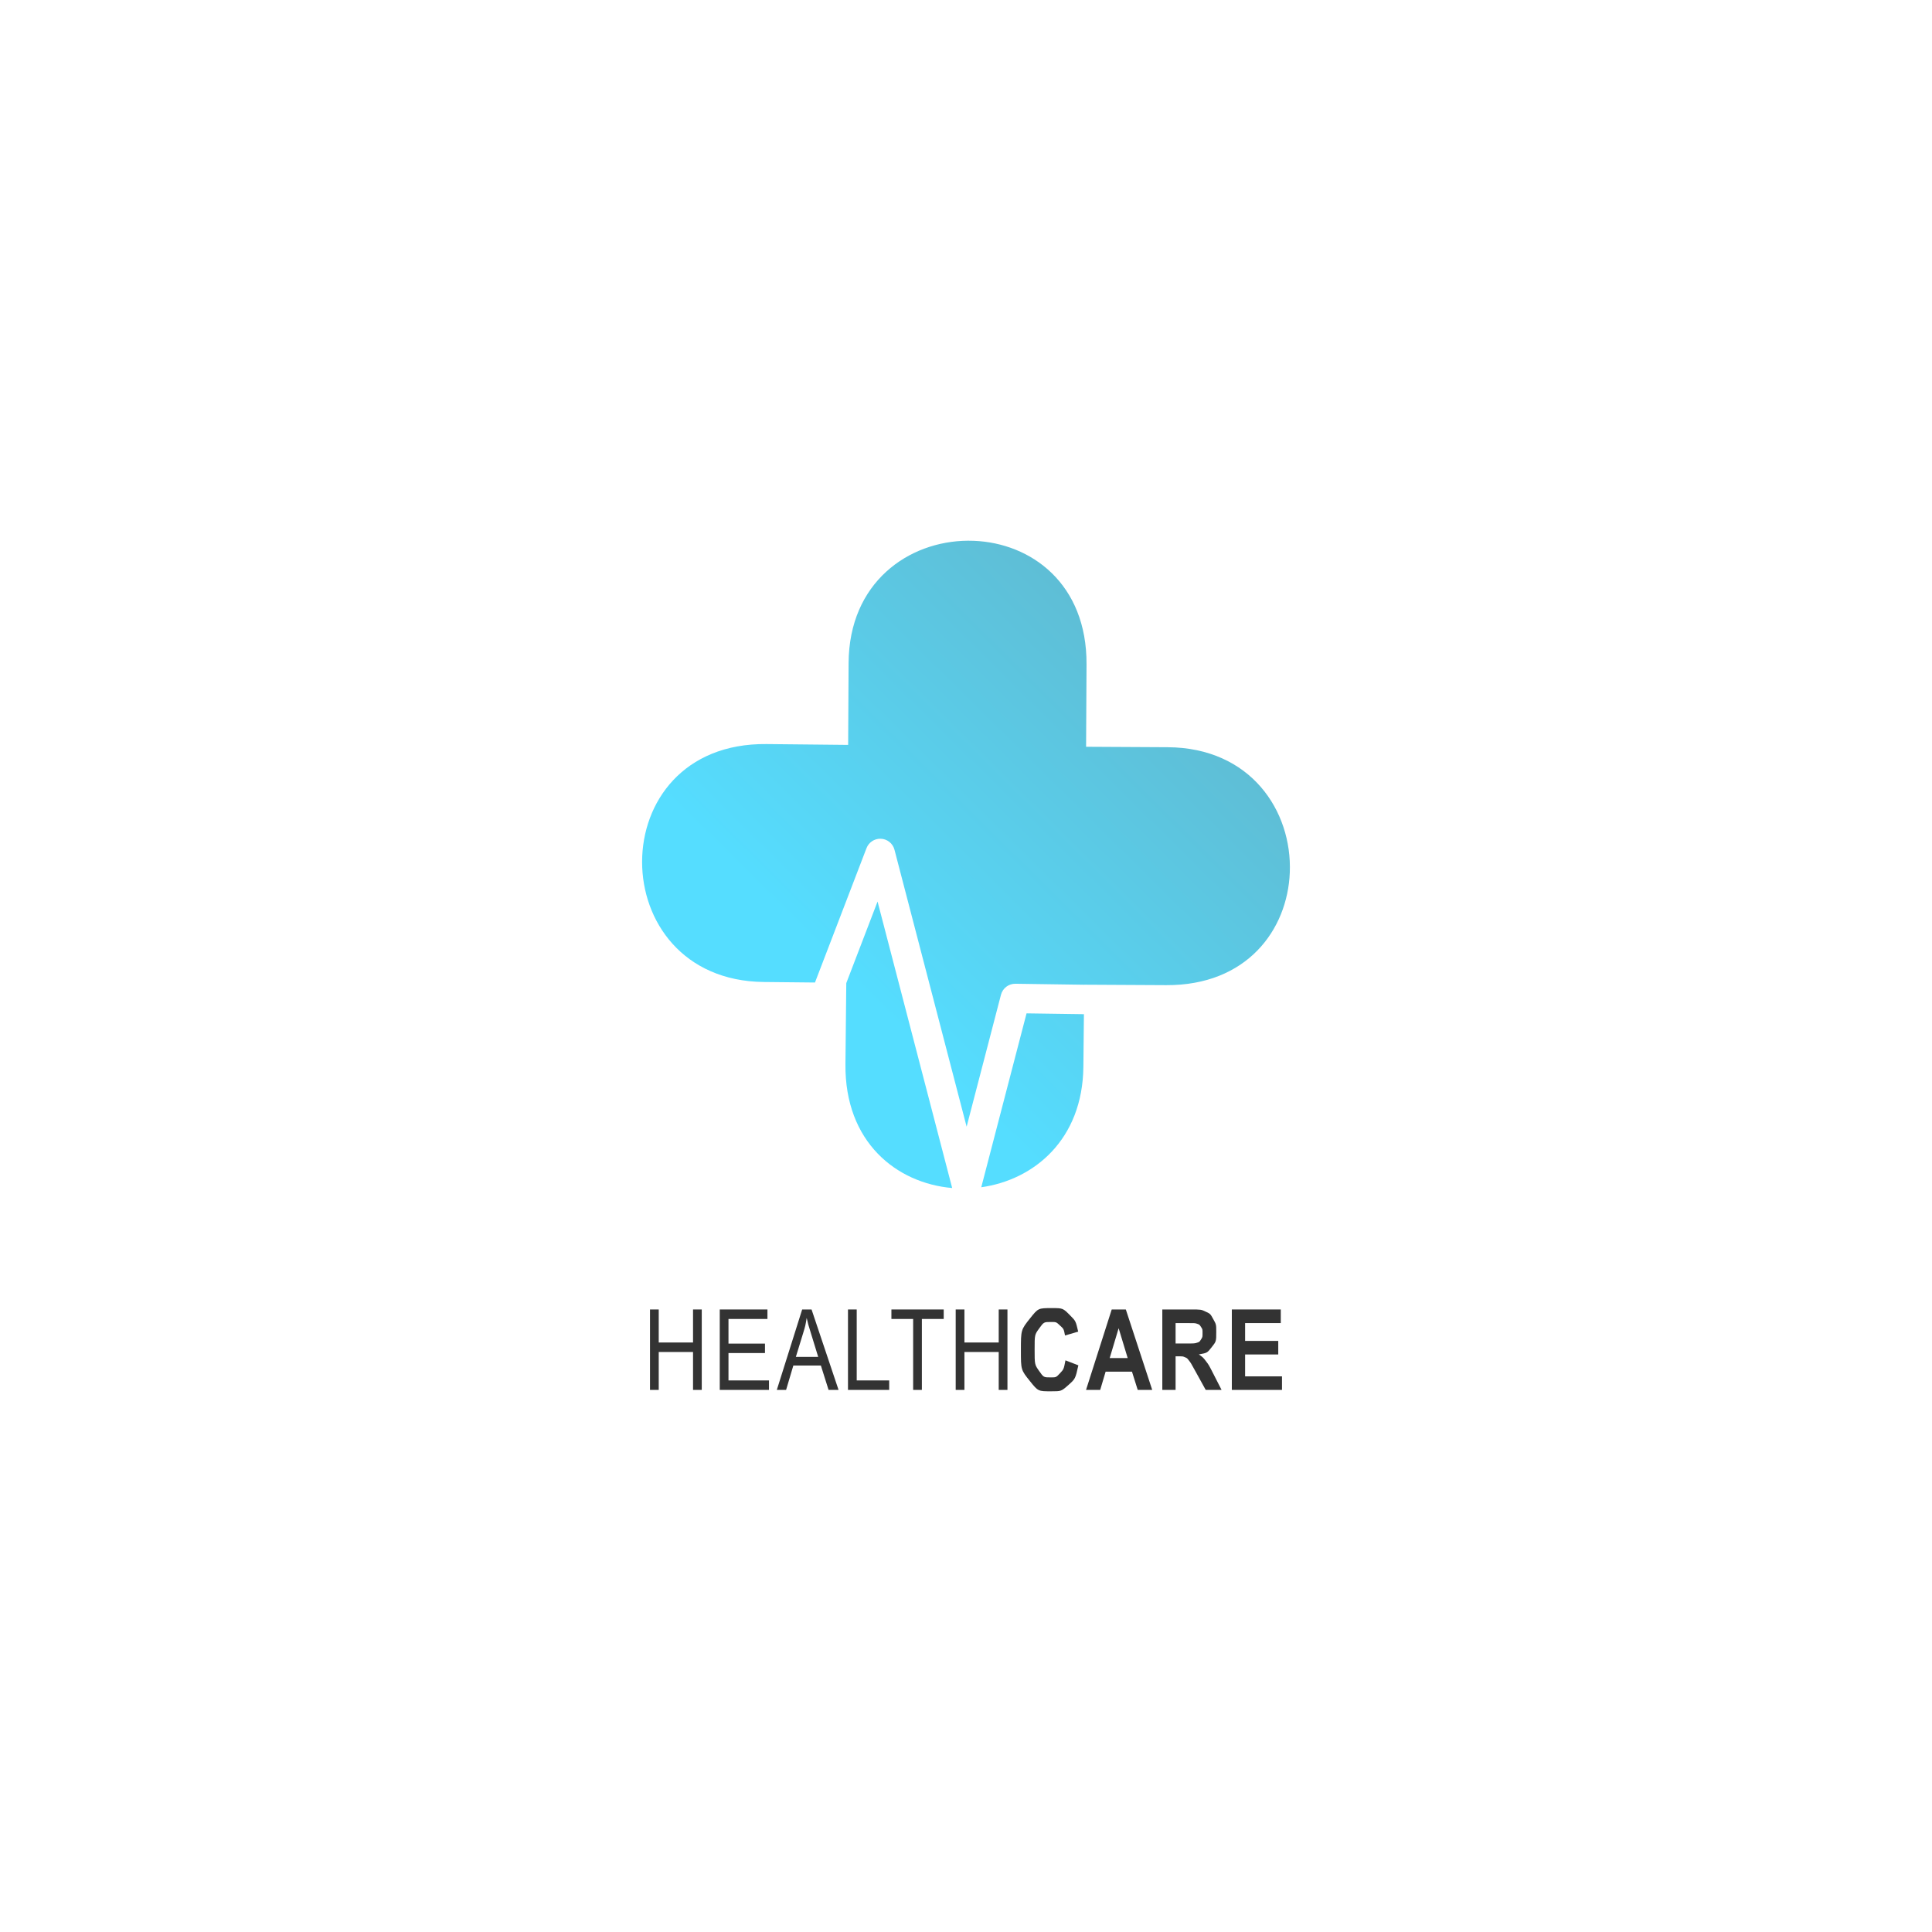 <?xml version="1.0" encoding="UTF-8"?>
<svg xmlns="http://www.w3.org/2000/svg" xmlns:xlink="http://www.w3.org/1999/xlink" width="3000" height="3000" viewBox="0 0 3000 3000">
<defs>
<clipPath id="clip-0">
<path clip-rule="nonzero" d="M 997 839 L 2003 839 L 2003 1845 L 997 1845 Z M 997 839 "/>
</clipPath>
<clipPath id="clip-1">
<path clip-rule="nonzero" d="M 1503.191 839.609 C 1410.898 840.109 1318.371 904.172 1317.691 1029.602 L 1317.012 1156.68 L 1190.199 1155.379 C 931.801 1152.719 934.941 1522.238 1186 1524.828 L 1265.488 1525.648 L 1345.488 1317.051 C 1348.922 1308.09 1357.59 1302.23 1367.191 1302.379 C 1377.461 1302.539 1386.359 1309.531 1388.949 1319.469 L 1500.969 1749.488 L 1554.301 1544.66 C 1556.949 1534.469 1566.219 1527.422 1576.75 1527.57 L 1683.57 1529.102 L 1683.57 1529.051 L 1810.82 1529.738 C 1935.969 1530.41 1999.301 1444.059 2002.801 1354.68 C 2006.52 1259.539 1942.441 1160.961 1812.961 1160.27 L 1686.48 1159.59 L 1687.16 1031.738 C 1687.84 906.59 1601.488 843.262 1512.109 839.77 C 1509.141 839.648 1506.16 839.602 1503.191 839.609 Z M 1362.672 1399.922 L 1314.102 1526.57 L 1312.801 1652.359 C 1311.559 1773.609 1392.25 1837.27 1478.539 1844.762 Z M 1594.02 1573.539 L 1523.711 1843.559 C 1605.93 1832.039 1681.102 1769.309 1682.262 1656.559 L 1683.102 1574.809 L 1594.02 1573.539 "/>
</clipPath>
<linearGradient id="linear-pattern-0" gradientUnits="userSpaceOnUse" x1="-0.697" y1="0" x2="1.373" y2="0" gradientTransform="matrix(500.893, -503.791, -503.791, -500.893, 1314.1, 1526.57)">
<stop offset="0" stop-color="rgb(33.333%, 86.665%, 100%)" stop-opacity="1"/>
<stop offset="0.25" stop-color="rgb(33.333%, 86.665%, 100%)" stop-opacity="1"/>
<stop offset="0.312" stop-color="rgb(33.333%, 86.665%, 100%)" stop-opacity="1"/>
<stop offset="0.344" stop-color="rgb(33.36%, 86.571%, 99.873%)" stop-opacity="1"/>
<stop offset="0.352" stop-color="rgb(33.421%, 86.372%, 99.608%)" stop-opacity="1"/>
<stop offset="0.359" stop-color="rgb(33.484%, 86.163%, 99.33%)" stop-opacity="1"/>
<stop offset="0.367" stop-color="rgb(33.548%, 85.954%, 99.051%)" stop-opacity="1"/>
<stop offset="0.375" stop-color="rgb(33.611%, 85.745%, 98.772%)" stop-opacity="1"/>
<stop offset="0.383" stop-color="rgb(33.675%, 85.536%, 98.492%)" stop-opacity="1"/>
<stop offset="0.391" stop-color="rgb(33.737%, 85.327%, 98.213%)" stop-opacity="1"/>
<stop offset="0.398" stop-color="rgb(33.801%, 85.117%, 97.934%)" stop-opacity="1"/>
<stop offset="0.406" stop-color="rgb(33.865%, 84.908%, 97.655%)" stop-opacity="1"/>
<stop offset="0.414" stop-color="rgb(33.928%, 84.698%, 97.377%)" stop-opacity="1"/>
<stop offset="0.422" stop-color="rgb(33.992%, 84.489%, 97.098%)" stop-opacity="1"/>
<stop offset="0.43" stop-color="rgb(34.055%, 84.28%, 96.819%)" stop-opacity="1"/>
<stop offset="0.438" stop-color="rgb(34.119%, 84.071%, 96.539%)" stop-opacity="1"/>
<stop offset="0.445" stop-color="rgb(34.181%, 83.861%, 96.26%)" stop-opacity="1"/>
<stop offset="0.453" stop-color="rgb(34.245%, 83.652%, 95.981%)" stop-opacity="1"/>
<stop offset="0.461" stop-color="rgb(34.309%, 83.443%, 95.702%)" stop-opacity="1"/>
<stop offset="0.469" stop-color="rgb(34.372%, 83.234%, 95.422%)" stop-opacity="1"/>
<stop offset="0.477" stop-color="rgb(34.436%, 83.025%, 95.145%)" stop-opacity="1"/>
<stop offset="0.484" stop-color="rgb(34.499%, 82.816%, 94.865%)" stop-opacity="1"/>
<stop offset="0.492" stop-color="rgb(34.563%, 82.607%, 94.586%)" stop-opacity="1"/>
<stop offset="0.5" stop-color="rgb(34.625%, 82.396%, 94.307%)" stop-opacity="1"/>
<stop offset="0.508" stop-color="rgb(34.689%, 82.187%, 94.028%)" stop-opacity="1"/>
<stop offset="0.516" stop-color="rgb(34.752%, 81.978%, 93.748%)" stop-opacity="1"/>
<stop offset="0.523" stop-color="rgb(34.816%, 81.769%, 93.469%)" stop-opacity="1"/>
<stop offset="0.531" stop-color="rgb(34.88%, 81.56%, 93.19%)" stop-opacity="1"/>
<stop offset="0.539" stop-color="rgb(34.943%, 81.351%, 92.912%)" stop-opacity="1"/>
<stop offset="0.547" stop-color="rgb(35.007%, 81.14%, 92.633%)" stop-opacity="1"/>
<stop offset="0.555" stop-color="rgb(35.069%, 80.931%, 92.354%)" stop-opacity="1"/>
<stop offset="0.562" stop-color="rgb(35.133%, 80.722%, 92.075%)" stop-opacity="1"/>
<stop offset="0.57" stop-color="rgb(35.196%, 80.513%, 91.795%)" stop-opacity="1"/>
<stop offset="0.578" stop-color="rgb(35.26%, 80.304%, 91.516%)" stop-opacity="1"/>
<stop offset="0.586" stop-color="rgb(35.324%, 80.095%, 91.237%)" stop-opacity="1"/>
<stop offset="0.594" stop-color="rgb(35.387%, 79.886%, 90.958%)" stop-opacity="1"/>
<stop offset="0.602" stop-color="rgb(35.451%, 79.675%, 90.68%)" stop-opacity="1"/>
<stop offset="0.609" stop-color="rgb(35.513%, 79.466%, 90.401%)" stop-opacity="1"/>
<stop offset="0.617" stop-color="rgb(35.577%, 79.257%, 90.121%)" stop-opacity="1"/>
<stop offset="0.625" stop-color="rgb(35.64%, 79.048%, 89.842%)" stop-opacity="1"/>
<stop offset="0.633" stop-color="rgb(35.704%, 78.839%, 89.563%)" stop-opacity="1"/>
<stop offset="0.641" stop-color="rgb(35.767%, 78.63%, 89.284%)" stop-opacity="1"/>
<stop offset="0.648" stop-color="rgb(35.831%, 78.419%, 89.005%)" stop-opacity="1"/>
<stop offset="0.656" stop-color="rgb(35.895%, 78.21%, 88.725%)" stop-opacity="1"/>
<stop offset="0.664" stop-color="rgb(35.957%, 78.001%, 88.448%)" stop-opacity="1"/>
<stop offset="0.672" stop-color="rgb(36.021%, 77.792%, 88.168%)" stop-opacity="1"/>
<stop offset="0.68" stop-color="rgb(36.084%, 77.583%, 87.889%)" stop-opacity="1"/>
<stop offset="0.688" stop-color="rgb(36.148%, 77.374%, 87.61%)" stop-opacity="1"/>
<stop offset="0.695" stop-color="rgb(36.211%, 77.165%, 87.331%)" stop-opacity="1"/>
<stop offset="0.703" stop-color="rgb(36.275%, 76.955%, 87.051%)" stop-opacity="1"/>
<stop offset="0.711" stop-color="rgb(36.339%, 76.746%, 86.772%)" stop-opacity="1"/>
<stop offset="0.719" stop-color="rgb(36.401%, 76.537%, 86.494%)" stop-opacity="1"/>
<stop offset="0.727" stop-color="rgb(36.465%, 76.328%, 86.215%)" stop-opacity="1"/>
<stop offset="0.734" stop-color="rgb(36.528%, 76.118%, 85.936%)" stop-opacity="1"/>
<stop offset="0.742" stop-color="rgb(36.592%, 75.909%, 85.657%)" stop-opacity="1"/>
<stop offset="0.75" stop-color="rgb(36.655%, 75.699%, 85.378%)" stop-opacity="1"/>
<stop offset="0.758" stop-color="rgb(36.719%, 75.49%, 85.098%)" stop-opacity="1"/>
<stop offset="0.766" stop-color="rgb(36.781%, 75.281%, 84.819%)" stop-opacity="1"/>
<stop offset="0.773" stop-color="rgb(36.845%, 75.072%, 84.54%)" stop-opacity="1"/>
<stop offset="0.781" stop-color="rgb(36.909%, 74.863%, 84.262%)" stop-opacity="1"/>
<stop offset="0.789" stop-color="rgb(36.972%, 74.654%, 83.983%)" stop-opacity="1"/>
<stop offset="0.797" stop-color="rgb(37.036%, 74.445%, 83.704%)" stop-opacity="1"/>
<stop offset="0.805" stop-color="rgb(37.099%, 74.234%, 83.424%)" stop-opacity="1"/>
<stop offset="0.812" stop-color="rgb(37.163%, 74.025%, 83.145%)" stop-opacity="1"/>
<stop offset="0.875" stop-color="rgb(37.224%, 73.822%, 82.875%)" stop-opacity="1"/>
<stop offset="1" stop-color="rgb(37.254%, 73.724%, 82.744%)" stop-opacity="1"/>
</linearGradient>
</defs>
<rect x="-300" y="-300" width="3600" height="3600" fill="rgb(100%, 100%, 100%)" fill-opacity="1"/>
<g clip-path="url(#clip-0)">
<g clip-path="url(#clip-1)">
<path fill-rule="nonzero" fill="url(#linear-pattern-0)" d="M 1472.258 2382.113 L 429.227 1345.078 L 1466.059 302.25 L 2509.09 1339.281 Z M 1472.258 2382.113 "/>
</g>
</g>
<path fill-rule="nonzero" fill="rgb(19.994%, 19.994%, 19.994%)" fill-opacity="1" d="M 1009.328 2158.258 L 1009.328 2033.332 L 1022.879 2033.332 L 1022.879 2084.633 L 1076.141 2084.633 L 1076.141 2033.332 L 1089.691 2033.332 L 1089.691 2158.258 L 1076.141 2158.258 L 1076.141 2099.375 L 1022.879 2099.375 L 1022.879 2158.258 L 1009.328 2158.258 "/>
<path fill-rule="nonzero" fill="rgb(19.994%, 19.994%, 19.994%)" fill-opacity="1" d="M 1117.629 2158.258 L 1117.629 2033.332 L 1191.68 2033.332 L 1191.68 2048.074 L 1131.18 2048.074 L 1131.18 2086.336 L 1187.852 2086.336 L 1187.852 2100.992 L 1131.18 2100.992 L 1131.18 2143.516 L 1194.07 2143.516 L 1194.07 2158.258 L 1117.629 2158.258 "/>
<path fill-rule="nonzero" fill="rgb(19.994%, 19.994%, 19.994%)" fill-opacity="1" d="M 1206.238 2158.258 L 1245.609 2033.332 L 1260.18 2033.332 L 1302.109 2158.258 L 1286.602 2158.258 L 1274.672 2120.422 L 1231.891 2120.422 L 1220.641 2158.258 Z M 1235.809 2106.961 L 1270.488 2106.961 L 1259.84 2072.363 C 1254.898 2056.426 1254.898 2056.426 1252.602 2046.457 C 1250.641 2058.473 1250.641 2058.473 1247.059 2070.316 L 1235.809 2106.961 "/>
<path fill-rule="nonzero" fill="rgb(19.994%, 19.994%, 19.994%)" fill-opacity="1" d="M 1316.75 2158.258 L 1316.75 2033.332 L 1330.301 2033.332 L 1330.301 2143.516 L 1380.738 2143.516 L 1380.738 2158.258 L 1316.75 2158.258 "/>
<path fill-rule="nonzero" fill="rgb(19.994%, 19.994%, 19.994%)" fill-opacity="1" d="M 1417.93 2158.258 L 1417.93 2048.074 L 1384.18 2048.074 L 1384.18 2033.332 L 1465.391 2033.332 L 1465.391 2048.074 L 1431.48 2048.074 L 1431.48 2158.258 L 1417.93 2158.258 "/>
<path fill-rule="nonzero" fill="rgb(19.994%, 19.994%, 19.994%)" fill-opacity="1" d="M 1484 2158.258 L 1484 2033.332 L 1497.551 2033.332 L 1497.551 2084.633 L 1550.809 2084.633 L 1550.809 2033.332 L 1564.359 2033.332 L 1564.359 2158.258 L 1550.809 2158.258 L 1550.809 2099.375 L 1497.551 2099.375 L 1497.551 2158.258 L 1484 2158.258 "/>
<path fill-rule="nonzero" fill="rgb(19.994%, 19.994%, 19.994%)" fill-opacity="1" d="M 1654.449 2112.328 L 1674.48 2120.082 C 1669.789 2141.047 1669.789 2141.047 1658.879 2150.762 C 1647.969 2160.391 1647.969 2160.391 1632.039 2160.391 C 1612.012 2160.391 1612.012 2160.391 1599.57 2144.965 C 1585.25 2127.156 1585.25 2127.156 1585.25 2096.902 C 1585.25 2064.949 1585.25 2064.949 1599.66 2046.883 C 1612.18 2031.203 1612.18 2031.203 1633.32 2031.203 C 1650.531 2031.203 1650.531 2031.203 1662.121 2042.961 C 1670.379 2051.312 1670.379 2051.312 1674.219 2067.762 L 1653.77 2073.727 C 1651.809 2063.586 1651.809 2063.586 1645.93 2058.215 C 1640.129 2052.762 1640.129 2052.762 1632.211 2052.762 C 1620.871 2052.762 1620.871 2052.762 1613.719 2062.648 C 1606.559 2072.531 1606.559 2072.531 1606.559 2095.285 C 1606.559 2118.891 1606.559 2118.891 1613.551 2128.859 C 1620.531 2138.828 1620.531 2138.828 1631.699 2138.828 C 1639.879 2138.828 1639.879 2138.828 1645.84 2132.523 C 1651.809 2126.133 1651.809 2126.133 1654.449 2112.328 "/>
<path fill-rule="nonzero" fill="rgb(19.994%, 19.994%, 19.994%)" fill-opacity="1" d="M 1789.16 2158.258 L 1766.66 2158.258 L 1757.719 2129.883 L 1716.809 2129.883 L 1708.379 2158.258 L 1686.391 2158.258 L 1726.27 2033.332 L 1748.172 2033.332 Z M 1751.07 2108.836 L 1737.012 2062.477 L 1723.121 2108.836 Z M 1751.07 2108.836 "/>
<path fill-rule="nonzero" fill="rgb(19.994%, 19.994%, 19.994%)" fill-opacity="1" d="M 1804.828 2158.258 L 1804.828 2033.332 L 1848.371 2033.332 C 1865.07 2033.332 1865.07 2033.332 1872.23 2036.742 C 1879.391 2040.066 1879.391 2040.066 1883.988 2048.414 C 1888.59 2056.684 1888.59 2056.684 1888.59 2068.27 C 1888.59 2082.93 1888.59 2082.93 1881.52 2091.875 C 1874.531 2100.824 1874.531 2100.824 1861.578 2103.125 C 1868.23 2107.895 1868.23 2107.895 1872.57 2113.605 C 1876.922 2119.23 1876.922 2119.23 1884.422 2133.887 L 1896.859 2158.258 L 1872.23 2158.258 L 1857.23 2131.074 C 1849.141 2116.332 1849.141 2116.332 1846.238 2112.668 C 1843.34 2108.918 1843.34 2108.918 1840.109 2107.555 C 1836.871 2106.105 1836.871 2106.105 1829.711 2106.105 L 1825.449 2106.105 L 1825.449 2158.258 Z M 1825.449 2086.164 L 1840.789 2086.164 C 1854.852 2086.164 1854.852 2086.164 1858.68 2084.973 C 1862.52 2083.695 1862.52 2083.695 1864.898 2079.945 C 1867.289 2076.195 1867.289 2076.195 1867.289 2069.977 C 1867.289 2064.012 1867.289 2064.012 1864.898 2060.434 C 1862.52 2056.766 1862.52 2056.766 1858.43 2055.402 C 1855.531 2054.465 1855.531 2054.465 1841.641 2054.465 L 1825.449 2054.465 L 1825.449 2086.164 "/>
<path fill-rule="nonzero" fill="rgb(19.994%, 19.994%, 19.994%)" fill-opacity="1" d="M 1912.781 2158.258 L 1912.781 2033.332 L 1988.789 2033.332 L 1988.789 2054.465 L 1933.398 2054.465 L 1933.398 2082.16 L 1984.871 2082.16 L 1984.871 2103.211 L 1933.398 2103.211 L 1933.398 2137.211 L 1990.672 2137.211 L 1990.672 2158.258 L 1912.781 2158.258 "/>
</svg>
